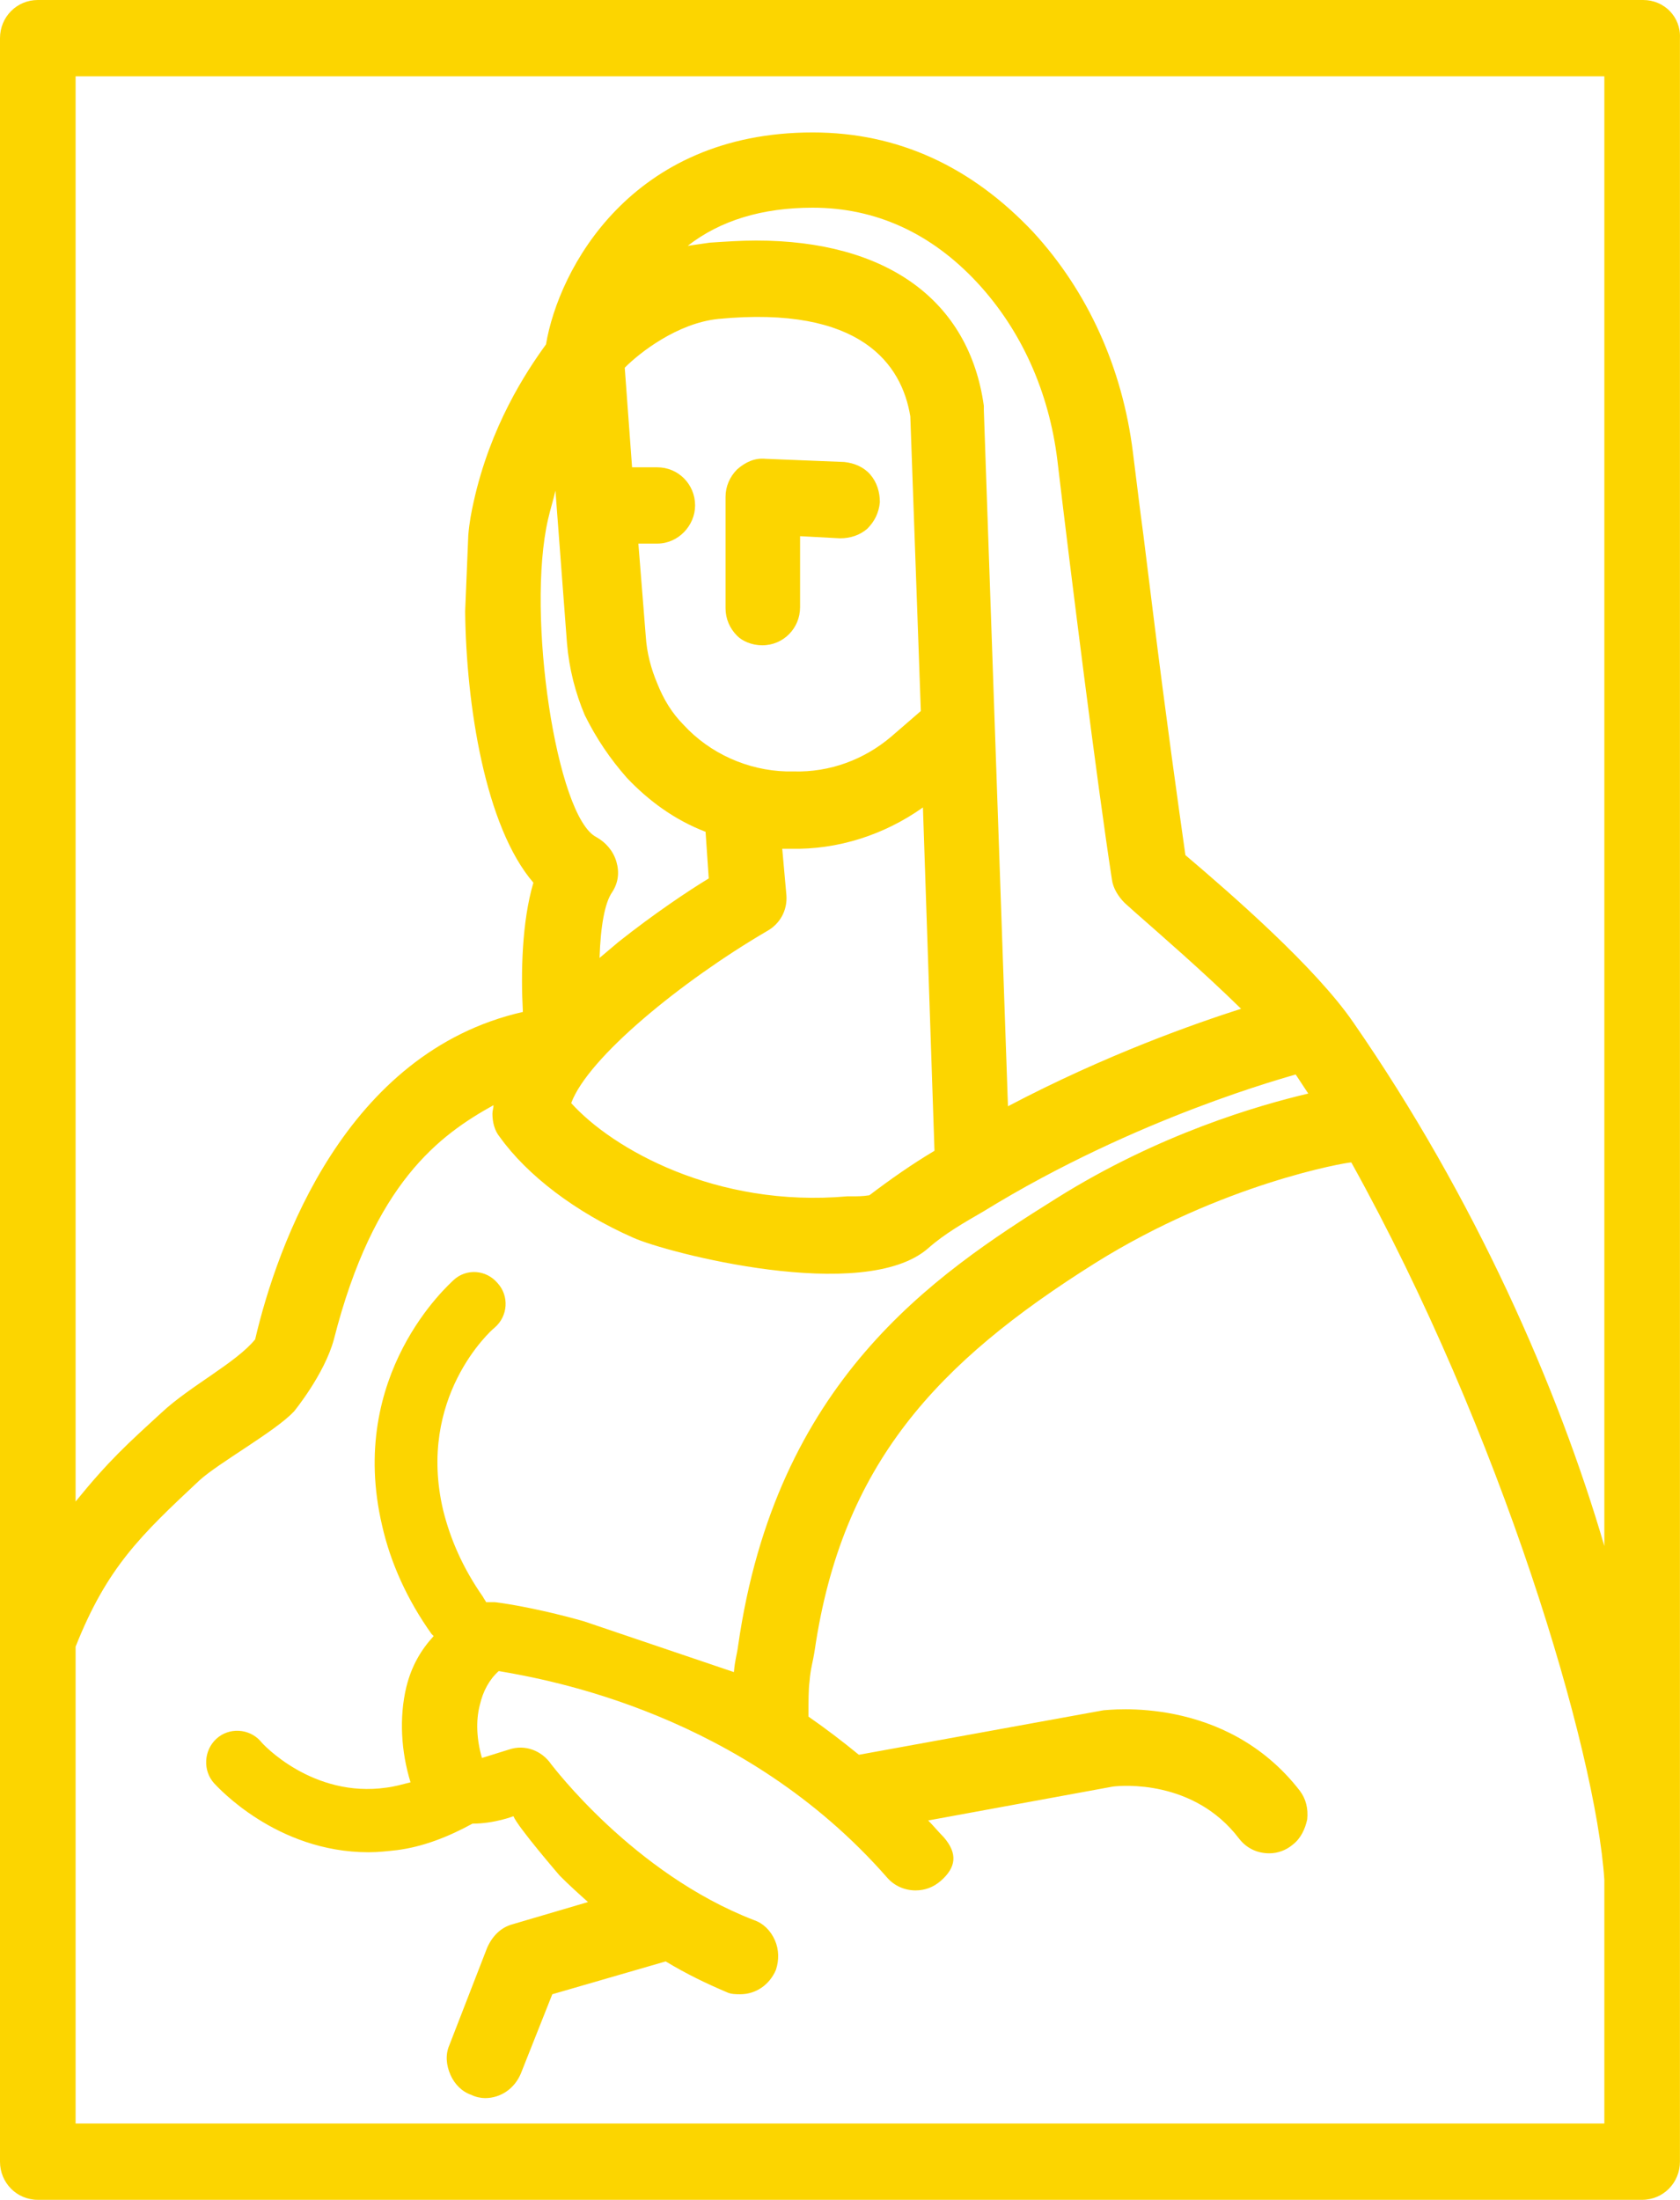 <svg width="55" height="72" viewBox="0 0 55 72" fill="none" xmlns="http://www.w3.org/2000/svg">
<path d="M24.956 21.121C25.643 21.121 26.193 20.567 26.193 19.873V17.549L27.499 17.619C27.843 17.619 28.152 17.515 28.393 17.306C28.634 17.064 28.771 16.786 28.805 16.439C28.805 16.093 28.702 15.78 28.496 15.538C28.29 15.295 27.98 15.156 27.637 15.121L25.059 15.017C24.715 14.983 24.406 15.121 24.131 15.364C23.89 15.607 23.753 15.919 23.753 16.266V19.907C23.753 20.254 23.89 20.567 24.131 20.809C24.302 20.983 24.612 21.121 24.956 21.121Z" fill="#FCD500"/>
<path d="M53.795 0H1.237C0.55 0 0 0.555 0 1.249V70.751C0 71.445 0.55 72 1.237 72H53.761C54.449 72 54.998 71.445 54.998 70.751V1.249C55.033 0.555 54.483 0 53.795 0ZM52.523 69.503H2.475V53.896C3.506 51.295 4.606 50.254 6.531 48.451C7.184 47.861 9.006 46.855 9.625 46.197C9.625 46.197 10.622 44.983 10.931 43.838C12.237 38.705 14.403 37.145 16.156 36.173C16.156 36.278 16.121 36.347 16.121 36.451C16.121 36.728 16.19 37.006 16.362 37.214C17.256 38.462 18.837 39.676 20.728 40.509C21.793 40.994 28.29 42.694 30.387 40.855C30.937 40.37 31.555 40.023 32.209 39.642C37.227 36.555 42.211 35.237 42.418 35.168C42.555 35.376 42.693 35.584 42.83 35.792C41.215 36.173 37.949 37.11 34.58 39.225C30.524 41.757 25.402 45.225 24.165 53.861C24.131 54.139 24.062 54.312 24.027 54.728L19.112 53.064C17.393 52.578 16.225 52.439 16.19 52.439C16.087 52.439 16.018 52.439 15.915 52.439C15.881 52.37 15.846 52.335 15.812 52.266C15.159 51.33 14.746 50.393 14.506 49.422C13.646 45.746 16.053 43.561 16.19 43.457C16.637 43.075 16.671 42.416 16.293 42C15.915 41.549 15.262 41.514 14.85 41.896C14.712 42.035 11.343 44.983 12.512 49.942C12.787 51.156 13.337 52.37 14.128 53.48C14.162 53.514 14.162 53.514 14.197 53.549C13.784 54 13.475 54.52 13.303 55.214C13.062 56.22 13.131 57.33 13.44 58.335C13.165 58.405 12.925 58.474 12.65 58.509C10.243 58.855 8.594 57.087 8.525 56.983C8.147 56.566 7.494 56.532 7.081 56.913C6.669 57.295 6.634 57.954 7.012 58.37C7.115 58.474 9.04 60.624 12.065 60.624C12.375 60.624 12.684 60.59 12.993 60.555C13.818 60.451 14.643 60.139 15.468 59.688C16.19 59.688 16.809 59.445 16.809 59.445C16.946 59.792 18.321 61.387 18.321 61.387C18.631 61.699 18.94 61.977 19.25 62.254L16.774 62.983C16.396 63.087 16.121 63.364 15.95 63.746L14.712 66.936C14.575 67.249 14.609 67.595 14.746 67.907C14.884 68.22 15.125 68.462 15.434 68.567C15.571 68.636 15.743 68.671 15.881 68.671C16.396 68.671 16.843 68.358 17.049 67.873L18.081 65.272L21.793 64.197C22.481 64.613 23.134 64.925 23.787 65.202C23.924 65.272 24.096 65.272 24.234 65.272C24.749 65.272 25.196 64.96 25.402 64.474C25.506 64.162 25.506 63.815 25.368 63.503C25.231 63.191 24.99 62.948 24.681 62.844C20.728 61.318 18.081 57.78 18.046 57.746C17.737 57.295 17.187 57.087 16.671 57.26L15.778 57.538C15.606 56.948 15.571 56.324 15.709 55.803C15.812 55.353 16.018 54.971 16.328 54.694C17.943 54.971 24.337 56.081 29.046 61.457C29.287 61.734 29.63 61.873 29.974 61.873C30.284 61.873 30.558 61.769 30.799 61.561C31.315 61.11 31.349 60.659 30.902 60.139C30.73 59.965 30.558 59.757 30.387 59.584L36.437 58.474C36.712 58.439 39.083 58.231 40.561 60.173C40.802 60.486 41.146 60.659 41.558 60.659C41.833 60.659 42.108 60.555 42.314 60.382C42.589 60.173 42.727 59.861 42.796 59.549C42.83 59.202 42.761 58.89 42.555 58.613C40.114 55.457 36.265 55.977 36.127 55.977L28.118 57.434C27.568 56.983 27.018 56.566 26.468 56.185V56.116C26.468 55.699 26.468 55.283 26.502 55.041C26.537 54.59 26.605 54.451 26.674 54C27.568 47.931 30.662 44.601 35.852 41.341C40.011 38.74 44.068 38.046 44.239 38.046C49.155 46.89 52.249 57.295 52.523 61.526V69.503ZM25.746 29.306L25.609 27.78H25.884C27.43 27.815 28.943 27.329 30.215 26.428L30.593 37.665C29.837 38.116 29.149 38.601 28.462 39.121C28.256 39.156 28.049 39.156 27.912 39.156H27.74C23.443 39.538 20.04 37.595 18.7 36.104C19.25 34.613 22.309 32.116 25.093 30.485C25.54 30.243 25.78 29.792 25.746 29.306ZM24.749 7.873C24.268 7.873 23.753 7.908 23.237 7.942C22.996 7.977 22.756 8.012 22.515 8.046C23.581 7.214 24.956 6.798 26.605 6.798C28.668 6.798 30.49 7.63 32.002 9.26C33.446 10.821 34.34 12.832 34.615 15.052C35.062 18.832 35.921 25.665 36.402 28.786C36.437 29.064 36.608 29.341 36.815 29.549L37.124 29.827C37.949 30.555 39.393 31.803 40.63 33.017C39.118 33.503 36.23 34.509 32.999 36.208L32.209 13.422C32.209 13.387 32.209 13.318 32.209 13.283C31.727 9.815 29.012 7.873 24.749 7.873ZM23.512 10.439C28.187 9.988 29.527 11.931 29.802 13.63L30.146 23.272L29.184 24.104C28.29 24.867 27.155 25.283 25.987 25.249H25.746C24.474 25.214 23.237 24.659 22.378 23.723C21.999 23.341 21.724 22.89 21.518 22.37C21.312 21.884 21.174 21.364 21.14 20.809L20.899 17.792H21.518C22.206 17.792 22.756 17.202 22.756 16.543C22.756 15.85 22.206 15.295 21.518 15.295H20.693L20.453 12.035C20.934 11.549 22.171 10.578 23.512 10.439ZM20.521 25.457C21.243 26.22 22.102 26.844 23.099 27.225L23.203 28.751C22.515 29.168 21.381 29.931 20.246 30.832C20.04 31.006 19.834 31.179 19.628 31.353C19.662 30.312 19.799 29.549 20.04 29.202C20.246 28.89 20.281 28.543 20.178 28.197C20.074 27.85 19.834 27.572 19.524 27.399C18.218 26.74 17.221 20.116 17.943 16.994C18.012 16.682 18.115 16.37 18.184 16.058L18.562 21.052C18.631 21.884 18.837 22.682 19.146 23.41C19.524 24.173 19.971 24.832 20.521 25.457ZM52.523 50.601C51.011 45.434 48.295 39.225 44.308 33.468C43.071 31.665 40.321 29.272 38.808 27.988C38.568 26.289 38.19 23.619 37.743 20.012L37.433 17.515C37.296 16.509 37.193 15.607 37.09 14.809C36.746 12.035 35.611 9.538 33.824 7.595C31.796 5.445 29.39 4.335 26.605 4.335C20.659 4.335 18.287 8.809 17.875 11.272C17.221 12.173 16.053 13.942 15.503 16.439C15.434 16.751 15.365 17.098 15.331 17.515L15.228 20.012C15.262 23.064 15.881 27.052 17.462 28.89C17.084 30.173 17.049 31.838 17.118 33.121C11.309 34.439 9.075 40.751 8.353 43.838C7.734 44.601 6.222 45.364 5.294 46.231C4.159 47.272 3.575 47.792 2.475 49.145V2.497H52.523V50.601Z" fill="#FCD500"/>
</svg>
